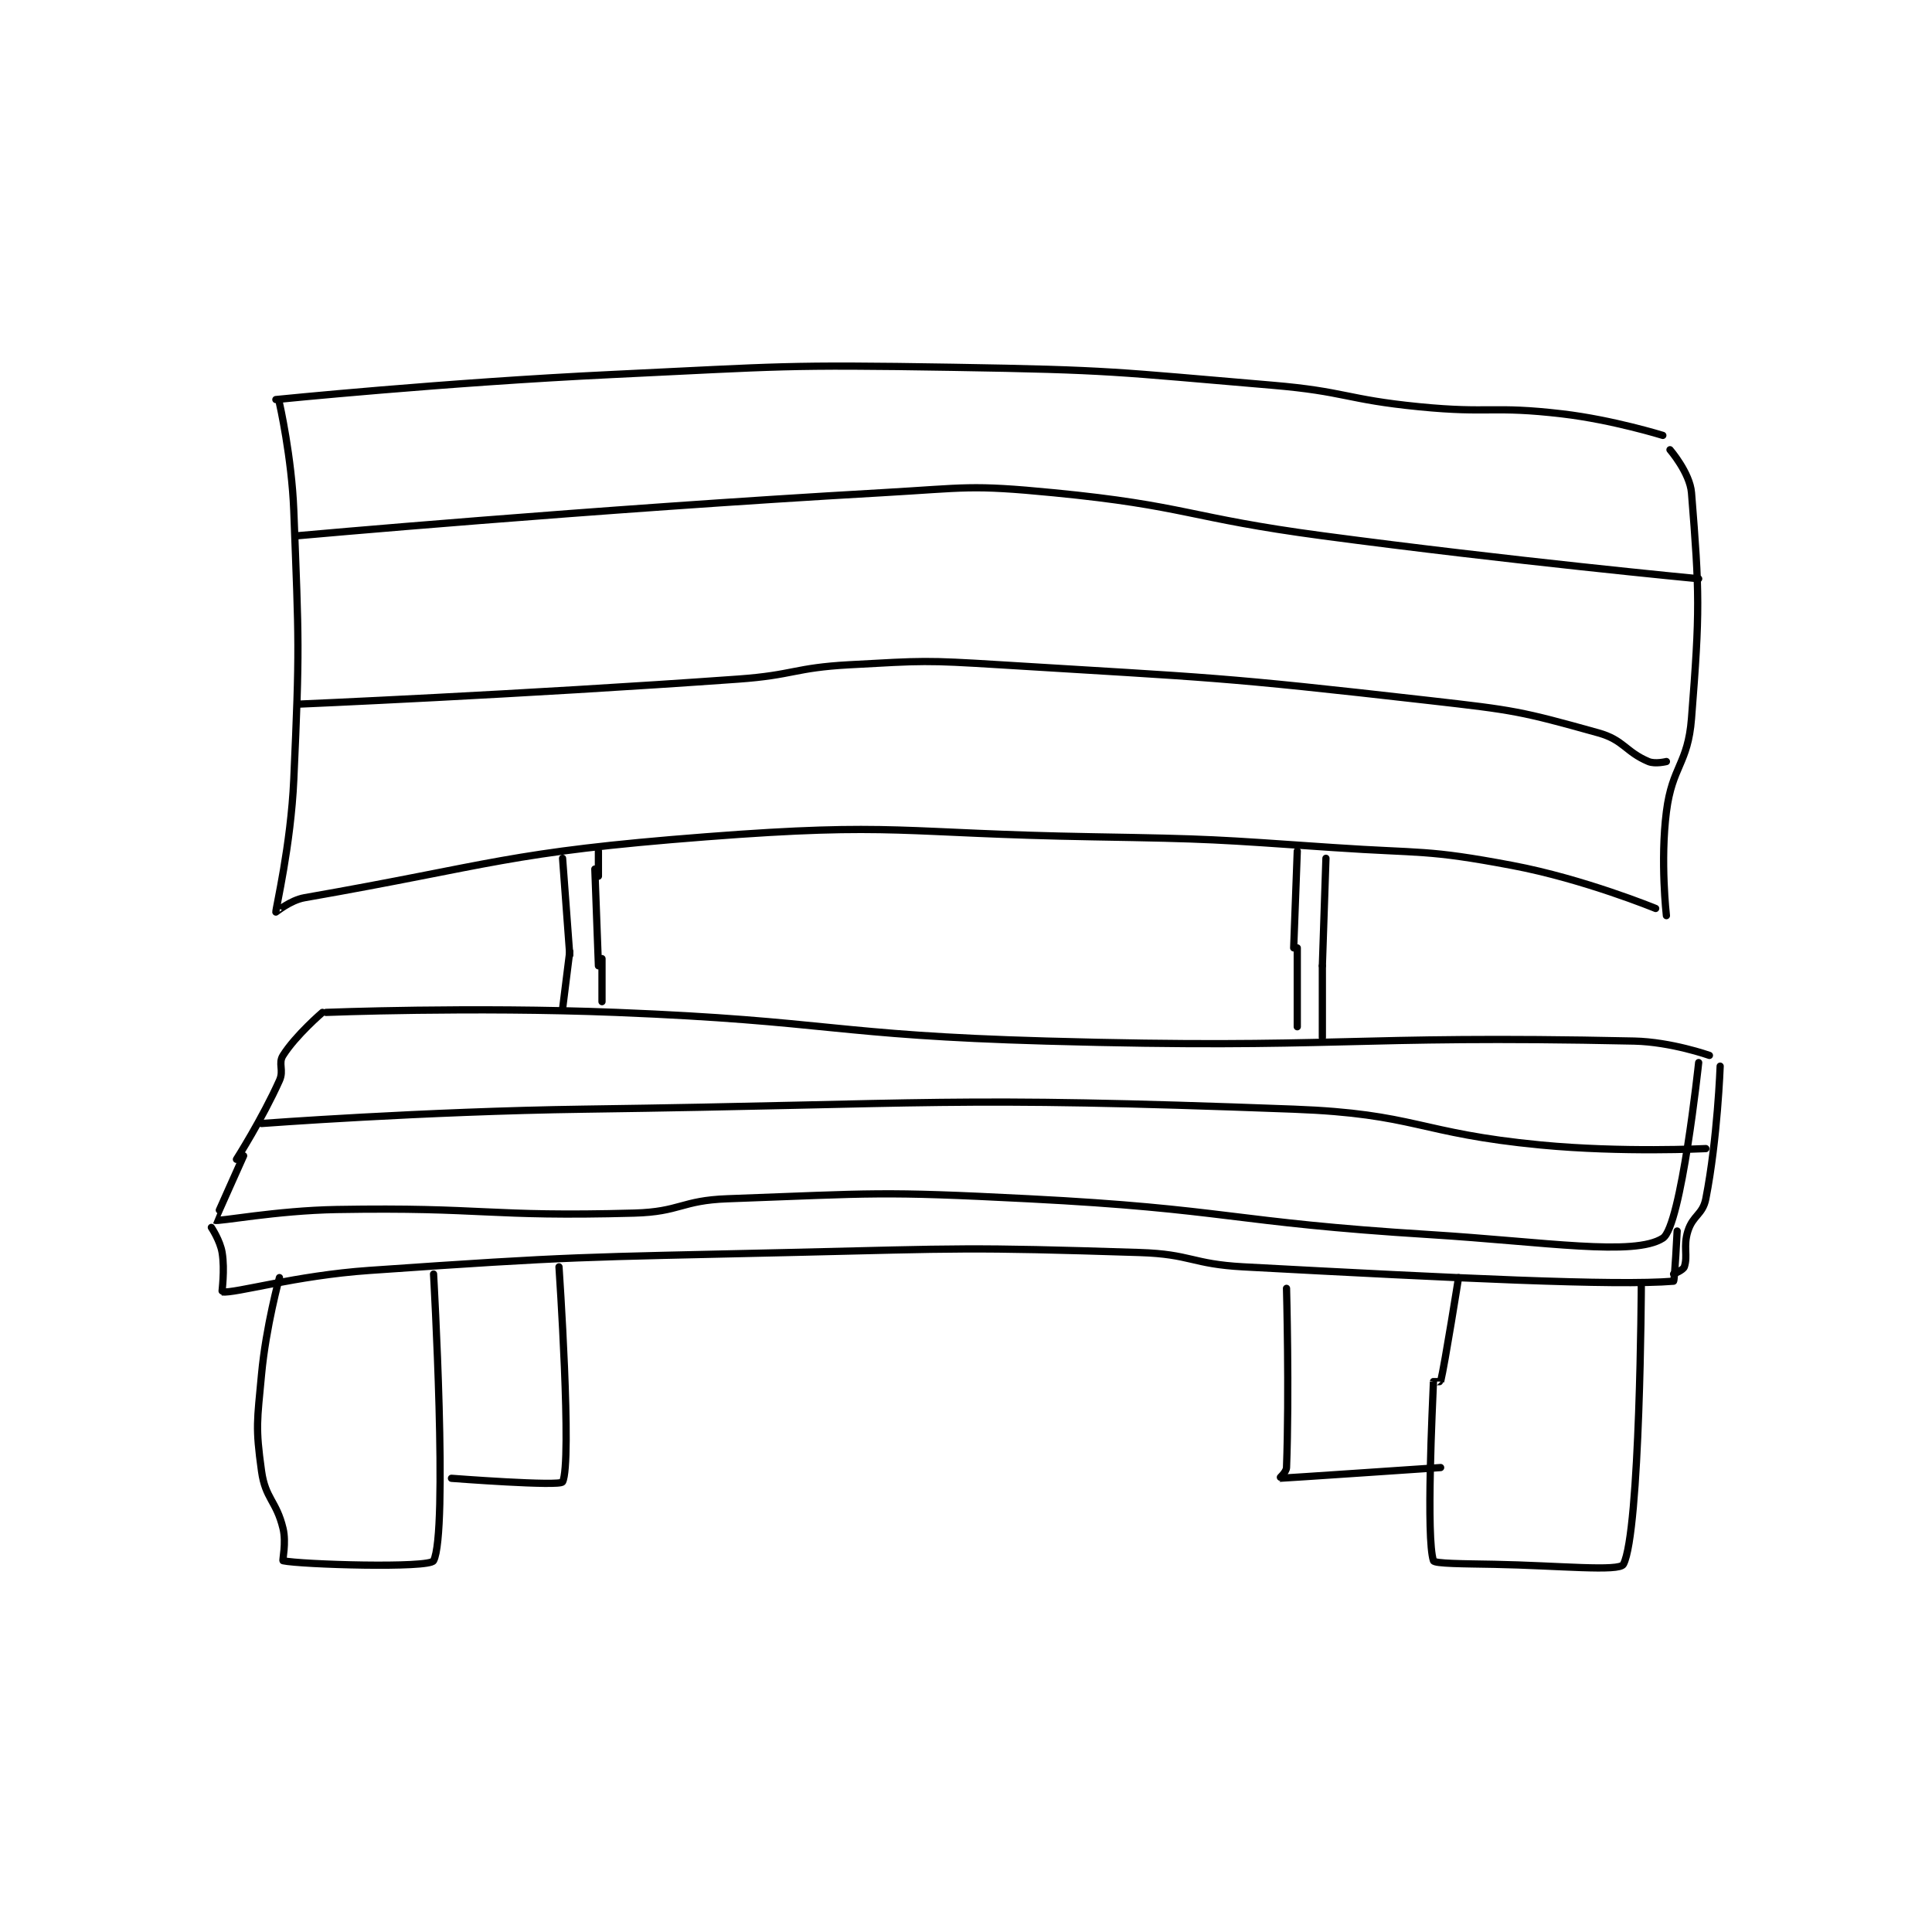 <?xml version="1.0" encoding="utf-8"?>
<!DOCTYPE svg PUBLIC "-//W3C//DTD SVG 1.1//EN" "http://www.w3.org/Graphics/SVG/1.1/DTD/svg11.dtd">
<svg viewBox="0 0 800 800" preserveAspectRatio="xMinYMin meet" xmlns="http://www.w3.org/2000/svg" version="1.1">
<g fill="none" stroke="black" stroke-linecap="round" stroke-linejoin="round" stroke-width="2.021">
<g transform="translate(87.52,152.094) scale(1.484) translate(-36,-91.133)">
<path id="0" d="M55 101.133 C55 101.133 58.431 116.211 59 131.133 C60.414 168.251 60.656 169.044 59 206.133 C58.178 224.541 53.921 242.268 54 243.133 C54.007 243.211 57.982 239.837 62 239.133 C115.102 229.84 118.316 226.436 174 222.133 C227.073 218.032 228.07 221.209 282 222.133 C315.482 222.707 315.604 222.85 349 225.133 C374.016 226.844 374.854 225.572 399 230.133 C419.033 233.917 439 242.133 439 242.133 "/>
<path id="1" d="M54 100.133 C54 100.133 101.007 95.371 148 93.133 C195.373 90.877 195.67 90.362 243 91.133 C287.397 91.857 287.783 92.392 332 96.133 C352.524 97.87 352.498 100.108 373 102.133 C392.814 104.09 393.413 101.829 413 104.133 C426.974 105.777 441 110.133 441 110.133 "/>
<path id="2" d="M442 244.133 C442 244.133 440.246 228.916 442 215.133 C443.627 202.353 447.998 201.877 449 189.133 C451.378 158.894 451.247 154.216 449 126.133 C448.555 120.57 443 114.133 443 114.133 "/>
<path id="3" d="M60 138.133 C60 138.133 141.643 130.76 223 126.133 C246.858 124.776 247.524 123.843 271 126.133 C308.254 129.768 308.407 133.121 346 138.133 C398.316 145.109 451 150.133 451 150.133 "/>
<path id="4" d="M60 185.133 C60 185.133 121.72 182.511 183 178.133 C198.524 177.024 198.565 174.979 214 174.133 C234.765 172.995 235.152 172.846 256 174.133 C315.872 177.829 316.541 177.369 376 184.133 C399.572 186.815 401.252 187.072 423 193.133 C430.129 195.12 430.563 198.423 437 201.133 C438.853 201.913 442 201.133 442 201.133 "/>
<path id="5" d="M134 228.133 L136 255.133 "/>
<path id="6" d="M143 231.133 L144 258.133 "/>
<path id="7" d="M144 233.133 L144 226.133 "/>
<path id="8" d="M339 226.133 L338 253.133 "/>
<path id="9" d="M347 228.133 L346 258.133 "/>
<path id="10" d="M67 271.133 C67 271.133 59.563 277.493 56 283.133 C54.565 285.405 56.304 287.225 55 290.133 C50.208 300.823 43 312.133 43 312.133 "/>
<path id="11" d="M68 271.133 C68 271.133 108.654 269.527 149 271.133 C208.931 273.519 209.068 277.445 269 279.133 C350.754 281.436 352.479 277.392 433 279.133 C443.353 279.357 454 283.133 454 283.133 "/>
<path id="12" d="M45 311.133 C45 311.133 36.941 329.099 37 329.133 C37.803 329.597 54.064 326.423 71 326.133 C112.272 325.428 113.104 328.259 154 327.133 C166.869 326.779 167.096 323.603 180 323.133 C221.458 321.626 222.275 321.005 264 323.133 C319.887 325.985 320.058 329.657 376 333.133 C408.318 335.142 432.988 339.261 441 334.133 C446.149 330.838 451 285.133 451 285.133 "/>
<path id="13" d="M36 331.133 C36 331.133 38.44 334.774 39 338.133 C39.821 343.061 38.879 349.119 39 349.133 C42.627 349.576 59.499 344.561 80 343.133 C138.084 339.089 138.527 339.493 197 338.133 C245.929 336.995 246.507 336.606 295 338.133 C309.412 338.587 309.513 341.356 324 342.133 C383.613 345.334 427.993 347.456 444 346.133 C444.288 346.11 445 332.133 445 332.133 "/>
<path id="14" d="M444 344.133 C444 344.133 446.699 343.035 447 342.133 C448.036 339.027 446.638 336.447 448 332.133 C449.397 327.709 452.132 327.568 453 323.133 C456.285 306.342 457 286.133 457 286.133 "/>
<path id="15" d="M50 302.133 C50 302.133 95.025 298.758 140 298.133 C238.883 296.76 240.158 294.469 338 298.133 C372.281 299.417 372.597 304.843 407 308.133 C429.669 310.302 453 309.133 453 309.133 "/>
<path id="16" d="M136 254.133 L134 270.133 "/>
<path id="17" d="M145 256.133 L145 268.133 "/>
<path id="18" d="M339 253.133 L339 275.133 "/>
<path id="19" d="M346 258.133 L346 278.133 "/>
<path id="20" d="M98 344.133 C98 344.133 102.116 416.294 98 424.133 C96.866 426.294 61.02 425.209 56 424.133 C55.77 424.084 56.957 419.122 56 415.133 C54.145 407.405 51.08 406.874 50 399.133 C48.268 386.721 48.781 385.296 50 372.133 C51.24 358.745 55 345.133 55 345.133 "/>
<path id="21" d="M133 342.133 C133 342.133 136.718 396.788 134 402.133 C133.326 403.46 103 401.133 103 401.133 "/>
<path id="22" d="M435 347.133 C435 347.133 434.699 416.194 430 425.133 C428.897 427.231 411.963 425.472 394 425.133 C385.508 424.973 377.28 424.974 377 424.133 C374.898 417.828 376.75 380.373 377 374.133 C377 374.123 378.981 374.211 379 374.133 C380.179 369.25 384 345.133 384 345.133 "/>
<path id="23" d="M336 348.133 C336 348.133 336.791 377.186 336 398.133 C335.951 399.422 333.962 401.133 334 401.133 C334.861 401.133 379 398.133 379 398.133 "/>
</g>
</g>
</svg>
